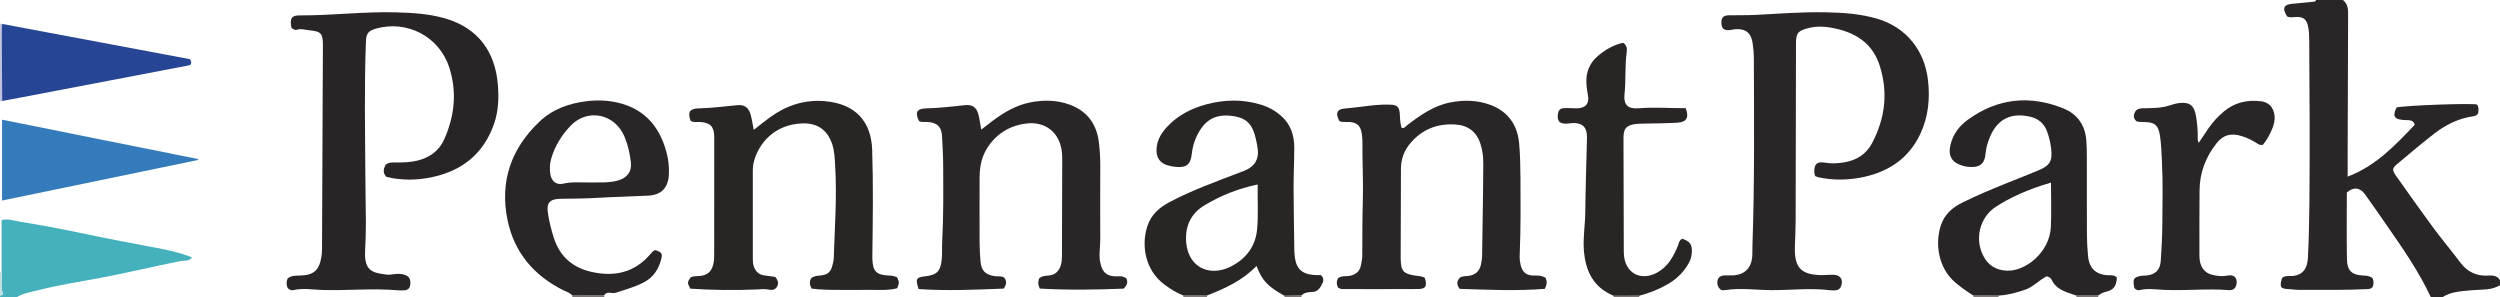 <?xml version="1.0" encoding="iso-8859-1"?>
<!-- Generator: Adobe Illustrator 27.0.0, SVG Export Plug-In . SVG Version: 6.00 Build 0)  -->
<svg version="1.1" id="Layer_1" xmlns="http://www.w3.org/2000/svg" xmlns:xlink="http://www.w3.org/1999/xlink" x="0px" y="0px"
	 viewBox="0 0 1481.05 176.012" style="enable-background:new 0 0 1481.05 176.012;" xml:space="preserve">
<g>
	<path style="fill:#2A2526;" d="M1388.05,0c3.286,2.657,3.026,6.368,3.013,10.026c-0.097,26.814-0.182,53.629-0.266,80.443
		c-0.014,4.48-0.002,8.959-0.002,14.163c16.931-6.419,28.259-18.701,39.716-30.661c-0.475-2.104-1.821-2.606-3.353-2.763
		c-1.152-0.118-2.324-0.029-3.48-0.128c-5.405-0.464-6.444-2.497-3.839-7.443c5.565-1.21,44.448-2.63,47.554-1.712
		c1.223,1.559,0.986,3.363,0.73,5.115c-0.647,1.194-1.702,1.689-2.871,1.849c-8.808,1.204-16.474,5.08-23.36,10.438
		c-7.483,5.822-14.727,11.955-22.003,18.039c-2.72,2.274-2.798,3.436-0.415,6.804c7.298,10.31,14.579,20.635,22.082,30.795
		c5.136,6.955,10.741,13.562,15.932,20.478c4.136,5.511,9.44,8.196,16.304,7.811c2.83-0.159,5.584-0.143,7.257,2.746c0,1,0,2,0,3
		c-2.304,1.259-4.681,2.061-7.368,2.346c-3.445,0.365-6.902,0.342-10.33,0.688c-5.601,0.564-11.333,0.746-16.302,3.966
		c-2.333,0-4.667,0-7,0c-7.034-15.123-16.524-28.742-25.987-42.375c-4.266-6.145-8.516-12.303-12.883-18.375
		c-3.092-4.3-6.87-4.651-10.866-1.223c0.002,13.14-0.151,26.283,0.064,39.419c0.114,6.991,2.873,9.478,9.779,9.793
		c1.849,0.084,3.644,0.194,5.355,1.492c0.824,1.768,0.823,3.645,0.074,5.312c-0.938,1.033-1.911,1.165-2.927,1.214
		c-13.47,0.657-26.949,0.478-40.426,0.464c-2.151-0.002-4.299-0.348-6.453-0.449c-4.793-0.226-5.387-1.167-3.922-6.421
		c1.553-1.691,3.785-1.255,5.638-1.332c6.714-0.281,9.437-4.382,9.765-10.811c0.558-10.963,0.776-21.933,0.883-32.909
		c0.311-31.804,0.098-63.607-0.106-95.41c-0.019-2.993-0.057-5.985-0.724-8.932c-0.884-3.902-2.604-5.399-6.522-5.417
		c-1.971-0.009-3.969,0.644-5.874-0.307c-3.045-4.863-2.029-7.085,3.294-7.503c4.305-0.338,8.597-0.845,12.895-1.278
		c0.575-0.058,0.808-0.458,0.943-0.952C1377.384,0,1382.717,0,1388.05,0z"/>
	<path style="fill:#44B1BC;" d="M0.965,160.956c0-10.122,0-20.244,0-30.577c3.802-0.993,7.212,0.372,10.48,0.897
		c13.023,2.093,25.992,4.54,38.907,7.271c14.208,3.005,28.48,5.709,42.754,8.388c6.986,1.311,13.896,2.804,20.634,5.55
		c-1.724,2.486-4.638,1.768-6.793,2.187c-16.035,3.121-31.898,7.079-47.955,10.023c-12.336,2.262-24.72,4.247-36.878,7.348
		c-4.091,1.043-8.362,1.677-12.065,3.956c-3.167,0-6.334-0.02-9.5,0.012c-1.005,0.01-0.282-0.704-0.5-1.012
		c0.603-0.123,1.326,0.055,1.732-0.767C0.247,169.938,1.462,165.398,0.965,160.956z"/>
	<path style="fill:#BDBEDC;" d="M0.05,14c0.414,0.059,0.829,0.119,1.243,0.178c-0.084,1.649-0.246,3.298-0.239,4.947
		C1.116,32.69,1.208,46.255,1.291,59.82C0.878,59.88,0.464,59.94,0.05,60C0.05,44.667,0.05,29.333,0.05,14z"/>
	<path style="fill:#7A7373;" d="M357.881,174.911c0.056,0.363,0.113,0.726,0.169,1.089c-6.333,0-12.667,0-19,0
		c-0.067-0.325-0.076-0.652-0.027-0.981C345.309,174.983,351.595,174.947,357.881,174.911z"/>
	<path style="fill:#C0DDE2;" d="M0.965,160.956c0.496,4.442-0.719,8.982,0.817,13.277c-0.405,0.822-1.129,0.644-1.732,0.767
		c0-4.667,0-9.333,0-14C0.357,161.012,0.662,160.997,0.965,160.956z"/>
	<path style="fill:#7A7373;" d="M956.05,176c-0.124-0.257-0.187-0.528-0.189-0.813c5.122-0.005,10.244-0.009,15.366-0.014
		c-0.03,0.282-0.089,0.557-0.177,0.827C966.05,176,961.05,176,956.05,176z"/>
	<path style="fill:#7F7979;" d="M1184.14,175.083c-0.208,0.288-0.238,0.594-0.089,0.917c-5,0-10,0-15,0
		c0.13-0.329,0.119-0.654-0.033-0.973C1174.058,175.045,1179.099,175.064,1184.14,175.083z"/>
	<path style="fill:#7F7979;" d="M715.097,175.039c-0.015,0.32-0.031,0.641-0.046,0.961c-4.667,0-9.333,0-14,0
		c-0.013-0.323-0.025-0.646-0.037-0.969C705.707,175.034,710.402,175.036,715.097,175.039z"/>
	<path style="fill:#7A7373;" d="M1230.05,176c0.163-0.328,0.14-0.642-0.068-0.944c4.362-0.014,8.724-0.029,13.085-0.043
		c-0.049,0.328-0.055,0.657-0.018,0.987C1238.717,176,1234.384,176,1230.05,176z"/>
	<path style="fill:#7A7373;" d="M761.05,176c-0.121-0.26-0.183-0.533-0.184-0.819c3.381-0.069,6.762-0.139,10.143-0.208
		c0.014,0.342,0.027,0.685,0.041,1.027C767.717,176,764.384,176,761.05,176z"/>
	<path style="fill:#292425;" d="M170.481,170.73c-0.933-1.891-0.886-3.807-0.106-5.737c2.143-1.776,4.646-1.699,7.146-1.745
		c8.318-0.152,11.619-3.043,12.927-11.334c0.232-1.47,0.321-2.975,0.328-4.465c0.131-28.157,0.235-56.314,0.354-84.471
		c0.05-11.996,0.137-23.991,0.171-35.987c0.021-7.208-1.049-8.4-8.075-9.056c-2.455-0.229-4.862-1.122-7.407-0.301
		c-1.169,0.377-2.226-0.414-3.139-1.149c-1.138-5.453-0.069-7.384,4.668-7.362c19.148,0.092,38.219-2.353,57.366-1.804
		c9.784,0.281,19.575,0.835,29.098,3.621c19.356,5.661,29.44,19.605,31.093,38.841c0.685,7.968,0.445,15.978-2.253,23.685
		c-6.089,17.393-18.561,27.514-36.268,31.388c-9.175,2.007-18.441,2.137-27.429-0.041c-2.35-2.405-1.777-4.728-0.572-7.095
		c1.756-1.69,3.966-1.459,6.122-1.461c4.326-0.003,8.619-0.063,12.883-1.14c7.214-1.823,12.738-5.764,15.777-12.576
		c6.172-13.836,7.681-28.163,2.941-42.699c-5.959-18.272-25.045-28.14-43.484-22.851c-4.403,1.263-5.654,2.857-5.831,7.425
		c-1.033,26.643-0.485,53.299-0.34,79.944c0.05,9.139,0.241,18.296,0.302,27.445c0.038,5.649-0.183,11.306-0.469,16.95
		c-0.608,11.991,4.751,12.978,13.07,13.936c1.616,0.186,3.303-0.207,4.953-0.373c2.018-0.203,4.004-0.077,5.901,0.657
		c2.359,0.912,3.205,2.732,2.841,5.681c-0.305,2.472-1.802,3.383-4.114,3.349c-1-0.015-2.007,0.076-2.998-0.013
		c-14.956-1.332-29.925,0.239-44.887-0.212c-5.789-0.174-11.6-1.251-17.395,0.107C172.664,172.122,171.672,171.785,170.481,170.73z"
		/>
	<path style="fill:#2A2526;" d="M1075.328,104.311c-0.225-0.958-0.49-1.595-0.506-2.237c-0.121-4.911,1.524-6.53,6.308-5.705
		c3.847,0.663,7.575,0.431,11.384-0.18c7.401-1.187,13.163-4.942,16.59-11.474c7.649-14.579,9.577-29.814,4.488-45.772
		c-4.03-12.638-13.247-19.021-25.493-21.877c-5.525-1.288-11.145-1.888-16.78-0.433c-6.214,1.605-7.329,2.983-7.341,9.263
		c-0.066,34.985-0.104,69.969-0.203,104.954c-0.015,5.15-0.304,10.299-0.458,15.448c-0.025,0.832-0.024,1.667,0,2.499
		c0.3,10.494,4.621,13.53,14.079,14.153c2.976,0.196,5.993-0.293,8.976-0.15c3.775,0.181,5.471,2.563,4.564,6.048
		c-0.454,1.743-1.486,2.976-3.417,3.119c-0.995,0.074-2.013,0.151-2.995,0.022c-11.618-1.518-23.254-0.058-34.877-0.111
		c-9.282-0.042-18.583-1.45-27.867,0.025c-0.984,0.156-2.004,0.024-2.417-0.337c-1.582-1.241-1.867-2.619-1.96-3.895
		c-0.197-2.716,1.36-4.361,4.145-4.525c1.656-0.098,3.332,0.129,4.988,0.025c7.217-0.452,11.182-4.498,11.568-11.782
		c0.106-1.994,0.017-3.998,0.086-5.995c1.274-36.955,0.962-73.922,0.824-110.888c-0.011-2.98-0.286-5.983-0.718-8.934
		c-0.89-6.086-4.12-8.649-10.197-8.28c-1.154,0.07-2.287,0.458-3.442,0.553c-3.351,0.278-4.749-0.929-4.86-4.087
		c-0.114-3.257,1.037-4.607,4.324-4.694c5.325-0.14,10.663,0.041,15.978-0.245c13.781-0.741,27.552-1.795,41.362-1.531
		c10.305,0.197,20.586,0.861,30.562,3.79c17.175,5.042,28.104,18.623,30.148,36.423c1.267,11.031,0.202,21.604-4.442,31.619
		c-6.637,14.313-18.371,22.393-33.492,25.705c-8.84,1.937-17.798,2.115-26.724,0.272
		C1076.882,104.966,1076.287,104.661,1075.328,104.311z"/>
	<path style="fill:#292525;" d="M446.546,76.932c3.547-2.752,6.487-5.155,9.551-7.387c9.732-7.087,20.434-10.663,32.663-9.603
		c17.983,1.56,27.389,11.929,27.939,28.923c0.663,20.467,0.395,40.957,0.112,61.437c-0.014,0.999-0.041,1.999-0.01,2.997
		c0.234,7.484,2.357,9.649,9.903,9.932c1.696,0.064,3.287,0.323,4.774,1.072c1.3,2.952,1.3,2.952,0.087,6.444
		c-5.37,1.45-11.13,0.909-16.826,0.979c-5.662,0.07-11.325,0.005-16.988,0.018c-5.734,0.014-11.461-0.052-16.882-0.759
		c-1.365-2.325-1.342-4.207-0.36-6.117c1.639-1.438,3.643-1.457,5.633-1.674c4.343-0.473,6.083-2.068,7.093-6.346
		c0.305-1.293,0.659-2.61,0.7-3.925c0.579-18.286,1.966-36.566,0.819-54.871c-0.258-4.114-0.344-8.284-1.632-12.3
		c-2.769-8.637-8.713-13.028-18.059-12.633c-16.467,0.695-25.587,11.915-28.416,22.517c-0.438,1.641-0.666,3.252-0.667,4.913
		c-0.011,17.487-0.015,34.973,0.01,52.46c0.002,1.483,0.005,2.961,0.459,4.441c1.036,3.375,3.115,5.369,6.697,5.752
		c2.129,0.228,4.244,0.592,6.157,0.865c1.772,2.101,2.172,4.156,0.747,6.173c-1.201,1.7-3.067,1.69-4.972,1.275
		c-2.135-0.466-4.285-0.136-6.445-0.045c-13.284,0.563-26.562,0.422-39.694-0.474c-1.824-3.609-1.824-3.609,0.222-6.715
		c2.161-1.045,4.563-0.463,6.851-0.979c3.535-0.798,5.418-2.759,6.402-6.122c0.673-2.303,0.69-4.607,0.693-6.922
		c0.032-22.15,0.021-44.3,0.022-66.45c0-0.999,0.023-1.999-0.004-2.998c-0.155-5.83-2.275-8.057-8.085-8.546
		c-1.96-0.165-4.01,0.461-5.852-0.634c-1.901-4.84-0.777-7.234,4.137-7.393c7.823-0.253,15.57-1.06,23.334-1.927
		c4.418-0.493,6.894,1.392,8.071,5.721C445.461,70.725,445.861,73.506,446.546,76.932z"/>
	<path style="fill:#2A2526;" d="M915.517,164.428c1.082,2.178,1.009,4.069-0.362,6.699c-16.659,1.308-33.67,0.546-50.397-0.003
		c-2.068-2.598-1.684-4.65,0.049-6.562c1.674-1.221,3.621-0.821,5.386-1.143c3.864-0.704,6.241-2.64,7.132-6.581
		c0.446-1.973,0.708-3.907,0.727-5.912c0.054-5.495,0.161-10.99,0.236-16.485c0.17-12.484,0.42-24.967,0.449-37.451
		c0.009-3.968-0.422-7.959-1.69-11.79c-2.423-7.32-7.473-11.051-15.162-11.472c-10.49-0.574-19.258,2.89-26.151,10.855
		c-3.837,4.434-5.786,9.576-5.784,15.515c0.005,17.16-0.097,34.321-0.156,51.481c-0.002,0.667-0.013,1.333,0.004,2
		c0.179,7.058,1.567,8.548,8.563,9.7c1.93,0.318,3.997,0.247,5.723,1.317c1.515,4.825,0.58,6.6-3.898,6.629
		c-14.83,0.095-29.662,0.033-44.493,0.039c-1.023,0-1.967-0.201-2.941-0.835c-1.132-2.018-1.006-3.998,0.047-5.747
		c2.402-1.558,4.856-0.781,7.121-1.32c3.475-0.827,5.573-2.599,6.325-6.136c0.453-2.129,0.789-4.239,0.804-6.415
		c0.073-10.495-0.021-20.997,0.308-31.484c0.365-11.644-0.325-23.268-0.234-34.903c0.005-0.666-0.016-1.333-0.048-1.999
		c-0.384-7.867-2.593-10.475-10.157-10.172c-1.161,0.047-2.337,0.035-3.404-0.525c-2.44-4.338-1.598-7.056,2.918-7.406
		c8.95-0.692,17.794-2.604,26.823-2.332c4.642,0.14,5.788,1.265,6.054,5.984c0.084,1.491,0.108,2.991,0.295,4.47
		c0.144,1.14,0.498,2.254,0.748,3.333c1.771,0.402,2.467-1.002,3.461-1.756c7.705-5.855,15.553-11.397,25.333-13.329
		c8.168-1.613,16.272-1.408,24.049,1.553c10.333,3.934,15.799,11.88,16.778,22.729c0.612,6.779,0.746,13.615,0.785,20.428
		c0.087,14.984,0.198,29.971-0.436,44.95c-0.056,1.329-0.092,2.678,0.062,3.994c0.813,6.917,3.705,9.246,9.574,8.901
		C911.838,163.137,913.59,163.538,915.517,164.428z"/>
	<path style="fill:#2A2526;" d="M667.234,164.808c1.116,2.22,0.554,4.127-1.538,6.19c-16.37,0.643-33.09,0.925-49.705-0.042
		c-1.126-2.927-1.126-2.927-0.501-5.867c1.501-1.572,3.55-1.687,5.507-1.834c4.269-0.321,6.546-2.704,7.604-6.681
		c0.438-1.647,0.51-3.285,0.517-4.943c0.073-18.991,0.146-37.982,0.169-56.973c0.003-2.649-0.117-5.281-0.793-7.912
		c-2.557-9.949-10.556-14.358-19.319-13.685c-14.61,1.122-24.488,11.236-27.545,21.853c-1.017,3.531-1.28,7.187-1.296,10.834
		c-0.054,12.829-0.058,25.658,0.004,38.487c0.017,3.481,0.273,6.965,0.527,10.44c0.408,5.569,2.727,7.973,8.204,8.902
		c1.946,0.33,4.039-0.302,5.907,0.931c1.441,1.929,1.396,3.919-0.319,6.467c-16.661,0.658-33.664,1.413-50.431,0.28
		c-2.032-5.906-1.424-6.987,3.592-7.524c7.216-0.772,9.447-2.949,10.121-10.416c0.313-3.474,0.048-6.997,0.238-10.487
		c0.814-14.971,0.649-29.955,0.579-44.935c-0.026-5.648-0.386-11.295-0.656-16.94c-0.272-5.696-2.578-8.108-8.204-8.671
		c-1.803-0.181-3.671,0.304-5.391-0.505c-2.579-4.977-1.474-7.385,3.857-7.547c7.663-0.232,15.254-0.997,22.856-1.911
		c5.212-0.627,7.637,1.425,8.715,6.678c0.5,2.439,0.872,4.904,1.377,7.785c2.433-1.873,4.693-3.665,7.008-5.383
		c6.719-4.989,13.863-9.16,22.201-10.772c7.968-1.541,15.927-1.395,23.568,1.511c10.108,3.843,15.615,11.497,16.904,22.106
		c0.58,4.771,0.86,9.586,0.833,14.42c-0.083,14.495-0.065,28.99-0.008,43.485c0.017,4.302-0.912,8.545-0.092,12.917
		c1.196,6.371,3.98,8.905,10.473,8.651C664.891,163.612,664.891,163.612,667.234,164.808z"/>
	<path style="fill:#292425;" d="M1243.068,175.013c-4.362,0.014-8.724,0.029-13.085,0.043c-2.03-0.695-4.092-1.308-6.083-2.102
		c-3.458-1.379-6.499-3.292-8.25-6.8c-0.51-1.021-1.151-2.055-3.187-2.464c-4.2,2.039-7.788,6.264-12.851,7.975
		c-5.04,1.704-10.128,3.12-15.472,3.418c-5.041-0.019-10.082-0.038-15.123-0.056c-3.565-2.145-6.91-4.596-10.134-7.225
		c-11.144-9.09-12.503-24.212-9.009-34.501c2.126-6.263,6.654-10.26,12.3-13.102c9.046-4.554,18.432-8.358,27.803-12.18
		c5.835-2.38,11.745-4.581,17.544-7.043c7.03-2.985,8.51-5.628,7.591-13.172c-0.422-3.464-1.223-6.859-2.467-10.136
		c-1.882-4.957-5.57-7.674-10.667-8.708c-15.796-3.204-22.007,6.977-24.915,17.466c-0.574,2.07-0.623,4.281-1.038,6.402
		c-0.793,4.055-3.071,5.945-7.256,6.085c-1.998,0.067-3.94-0.122-5.91-0.69c-6.528-1.881-8.902-5.766-7.37-12.337
		c1.515-6.498,5.358-11.425,10.634-15.201c17.483-12.512,36.347-14.431,56.149-6.524c8.442,3.371,13.085,10.076,13.716,19.187
		c0.379,5.472,0.295,10.981,0.311,16.473c0.038,13.166-0.04,26.332,0.043,39.497c0.026,4.149,0.274,8.31,0.668,12.442
		c0.696,7.29,4.726,10.999,12.037,11.309c1.811,0.077,3.713-0.254,5.046,1.438c-0.321,5.108-1.904,7.253-6.598,8.368
		C1245.803,173.276,1244.416,174.037,1243.068,175.013z M1215.043,108.174c-13.684,3.952-24.755,9.081-33.024,14.582
		c-9.087,6.044-12.449,18.862-6.906,29.129c2.905,5.382,7.32,8.119,13.633,8.459c11.06,0.596,25.497-10.789,26.222-25.821
		C1215.383,125.903,1215.043,117.246,1215.043,108.174z"/>
	<path style="fill:#292525;" d="M771.009,174.973c-3.381,0.069-6.762,0.139-10.143,0.208c-9.872-5.491-13.11-8.894-16.494-17.615
		c-8.246,8.547-18.573,13.337-29.276,17.473c-4.695-0.003-9.389-0.005-14.084-0.008c-4.071-1.543-7.686-3.866-11.165-6.444
		c-11.425-8.47-13.979-23.308-10.009-34.941c2.236-6.551,6.976-10.692,12.902-13.851c13.345-7.114,27.558-12.142,41.612-17.56
		c1.236-0.477,2.496-0.904,3.698-1.457c5.067-2.332,7.63-6.117,7.124-11.88c-0.176-2.01-0.639-3.93-1.03-5.878
		c-1.772-8.847-5.303-12.783-12.559-14.069c-9.628-1.707-16.01,0.828-20.662,8.156c-2.714,4.275-4.31,8.924-4.869,13.948
		c-0.716,6.424-3.071,8.397-9.531,7.814c-1.805-0.163-3.629-0.538-5.352-1.097c-3.774-1.226-5.944-4.22-6.026-8.26
		c-0.111-5.464,2.249-9.961,5.813-13.894c6.452-7.12,14.593-11.387,23.771-13.82c10.819-2.868,21.632-3.078,32.408,0.243
		c4.343,1.338,8.261,3.49,11.683,6.461c5.814,5.048,7.97,11.714,7.941,19.161c-0.031,7.978-0.438,15.955-0.418,23.931
		c0.032,12.307,0.287,24.613,0.451,36.919c0.007,0.498,0.05,0.996,0.078,1.494c0.53,9.269,4.156,12.789,13.389,12.986
		c0.82,0.018,1.641,0.002,2.248,0.002c2.173,1.908,1.533,3.739,0.565,5.594c-1.198,2.296-2.682,4.309-5.561,4.372
		C775.125,173.013,772.864,173.281,771.009,174.973z M745.08,109.288c-11.724,2.442-21.924,6.578-31.51,12.338
		c-7.351,4.417-10.963,11.113-10.961,19.429c0.004,16.915,13.48,23.404,26.405,16.925c8.746-4.384,14.615-11.558,15.66-21.644
		C745.582,127.576,744.918,118.758,745.08,109.288z"/>
	<path style="fill:#2A2627;" d="M357.881,174.911c-6.286,0.036-12.572,0.072-18.858,0.108c-1.351-1.602-3.348-2.102-5.118-2.98
		c-17.581-8.722-29.254-22.389-33.236-41.699c-4.708-22.831,2.142-42.411,18.95-58.315c7.82-7.399,17.635-10.915,28.339-12.127
		c6.868-0.778,13.641-0.397,20.208,1.473c14.881,4.237,23.064,14.837,26.804,29.344c1.084,4.204,1.535,8.517,1.28,12.856
		c-0.458,7.782-4.475,11.917-12.214,12.322c-10.79,0.564-21.6,0.777-32.385,1.424c-6.652,0.399-13.298,0.275-19.945,0.46
		c-6.14,0.171-8.037,2.553-7.106,8.534c0.766,4.923,1.934,9.754,3.459,14.494c3.564,11.075,11.022,17.739,22.43,20.281
		c13.833,3.082,25.689,0.276,35.071-10.829c0.743-0.879,1.494-1.803,2.69-2.106c3.687,1.25,4.294,1.988,3.537,5.094
		c-1.476,6.062-4.581,10.936-10.284,13.978c-5.313,2.833-11.106,4.302-16.742,6.216
		C362.543,174.192,359.707,172.191,357.881,174.911z M349.501,108.087c5.47-0.099,10.968,0.375,16.359-1.084
		c5.648-1.528,8.543-5.295,7.867-10.936c-0.611-5.099-1.691-10.143-3.672-14.905c-5.876-14.122-22.22-17.019-32.071-6.619
		c-5.337,5.635-9.322,12.019-11.451,19.525c-0.88,3.101-1.005,6.248-0.446,9.369c0.717,4.003,3.599,6.296,7.542,5.37
		C338.933,107.563,344.21,108.19,349.501,108.087z"/>
	<path style="fill:#292525;" d="M971.227,175.173c-5.122,0.005-10.244,0.009-15.366,0.014c-12.106-5.038-16.684-14.92-17.561-27.216
		c-0.524-7.34,0.762-14.6,0.843-21.922c0.158-14.306,0.641-28.609,0.98-42.913c0.028-1.165,0.063-2.339-0.039-3.497
		c-0.385-4.395-2.67-6.454-7.086-6.74c-3.072-0.199-6.297,1.29-9.116-0.615c-1.107-1.428-1.173-2.884-0.962-4.407
		c0.394-2.847,1.259-3.752,4.202-3.852c2.324-0.079,4.659,0.197,6.986,0.164c5.291-0.075,7.659-2.897,6.567-8.052
		c-0.453-2.137-0.689-4.275-0.836-6.422c-0.464-6.751,1.794-12.465,7.043-16.787c4.369-3.598,9.156-6.485,14.777-7.568
		c2.097,1.469,2.327,3.424,2.045,5.431c-1.16,8.26-0.409,16.606-1.296,24.896c-0.694,6.487,1.938,8.969,8.471,8.449
		c9.318-0.742,18.595,0.01,27.782-0.053c2.084,5.578,0.538,8.305-5.02,8.609c-6.81,0.372-13.639,0.422-20.461,0.549
		c-2.003,0.037-3.984,0.078-5.949,0.537c-3.6,0.841-5.023,2.406-5.357,6.122c-0.104,1.158-0.083,2.33-0.08,3.495
		c0.055,21.652,0.116,43.303,0.178,64.955c0.002,0.666,0.014,1.333,0.042,1.999c0.472,11.361,9.988,16.65,19.981,10.989
		c6.094-3.453,9.354-9.271,11.921-15.478c0.694-1.678,0.773-3.597,2.736-4.444c4.512,1.68,5.652,3.191,5.655,7.467
		c0.002,2.553-0.662,4.91-1.927,7.133c-2.953,5.19-7.033,9.24-12.188,12.229C982.858,171.34,977.191,173.62,971.227,175.173z"/>
	<path style="fill:#2A2526;" d="M1264.439,170.666c-1.157-5.497-0.408-6.667,4.755-7.353c0.657-0.087,1.333-0.014,1.996-0.065
		c5.572-0.427,8.516-3.138,8.893-8.742c0.479-7.13,0.857-14.278,0.916-21.422c0.102-12.49,0.409-24.986-0.23-37.471
		c-0.263-5.143-0.403-10.326-1.193-15.398c-0.973-6.248-3.147-7.804-9.402-7.95c-1.49-0.035-2.997,0.116-4.468-0.43
		c-1.776-1.541-1.957-3.313-0.936-5.36c0.973-1.95,2.77-2.288,4.613-2.332c5.15-0.124,10.317,0.056,15.327-1.519
		c2.213-0.696,4.421-1.398,6.764-1.631c6.335-0.63,8.529,2.23,9.461,7.702c0.696,4.089,1.088,8.242,1.067,12.418
		c-0.005,1.067-0.256,2.225,0.567,3.498c2.011-3,3.891-5.89,5.86-8.718c2.578-3.706,5.607-7.012,9.087-9.901
		c6.404-5.317,13.812-6.988,21.926-6c5.847,0.712,8.367,5.347,8.107,10.664c-0.206,4.214-3.74,11.367-6.967,15.114
		c-1.826,0.505-3.135-0.658-4.531-1.504c-2.567-1.555-5.265-2.789-8.138-3.682c-6.124-1.904-10.82-0.713-14.7,4.186
		c-6.483,8.185-10.084,17.492-10.148,28.014c-0.079,12.983-0.138,25.966-0.078,38.949c0.028,6.1,2.858,10.091,7.938,11.183
		c2.882,0.62,5.788,0.949,8.865,0.326c3.831-0.775,5.797,1.464,5.154,5.108c-0.427,2.416-1.906,3.735-4.606,3.519
		c-12.631-1.01-25.263,0.4-37.892-0.117c-4.961-0.203-9.925-1.082-14.89,0.115C1266.369,172.154,1265.288,171.565,1264.439,170.666z
		"/>
	<path style="fill:#347BBC;" d="M117.164,94.809c-38.559,7.98-77.117,15.959-115.953,23.996c0-16.042,0-31.778,0-47.892
		c38.953,7.816,77.572,15.565,116.192,23.315C117.323,94.421,117.243,94.615,117.164,94.809z"/>
	<path style="fill:#264595;" d="M1.291,59.82C1.208,46.255,1.116,32.69,1.054,19.125c-0.007-1.649,0.155-3.298,0.239-4.947
		c37.15,6.972,74.299,13.943,111.219,20.872c0.842,1.149,0.947,2.067,0.53,3.03c-0.29,0.217-0.529,0.537-0.82,0.592
		c-33.061,6.333-66.125,12.648-99.191,18.959C9.121,58.378,5.205,59.092,1.291,59.82z"/>
</g>
</svg>
